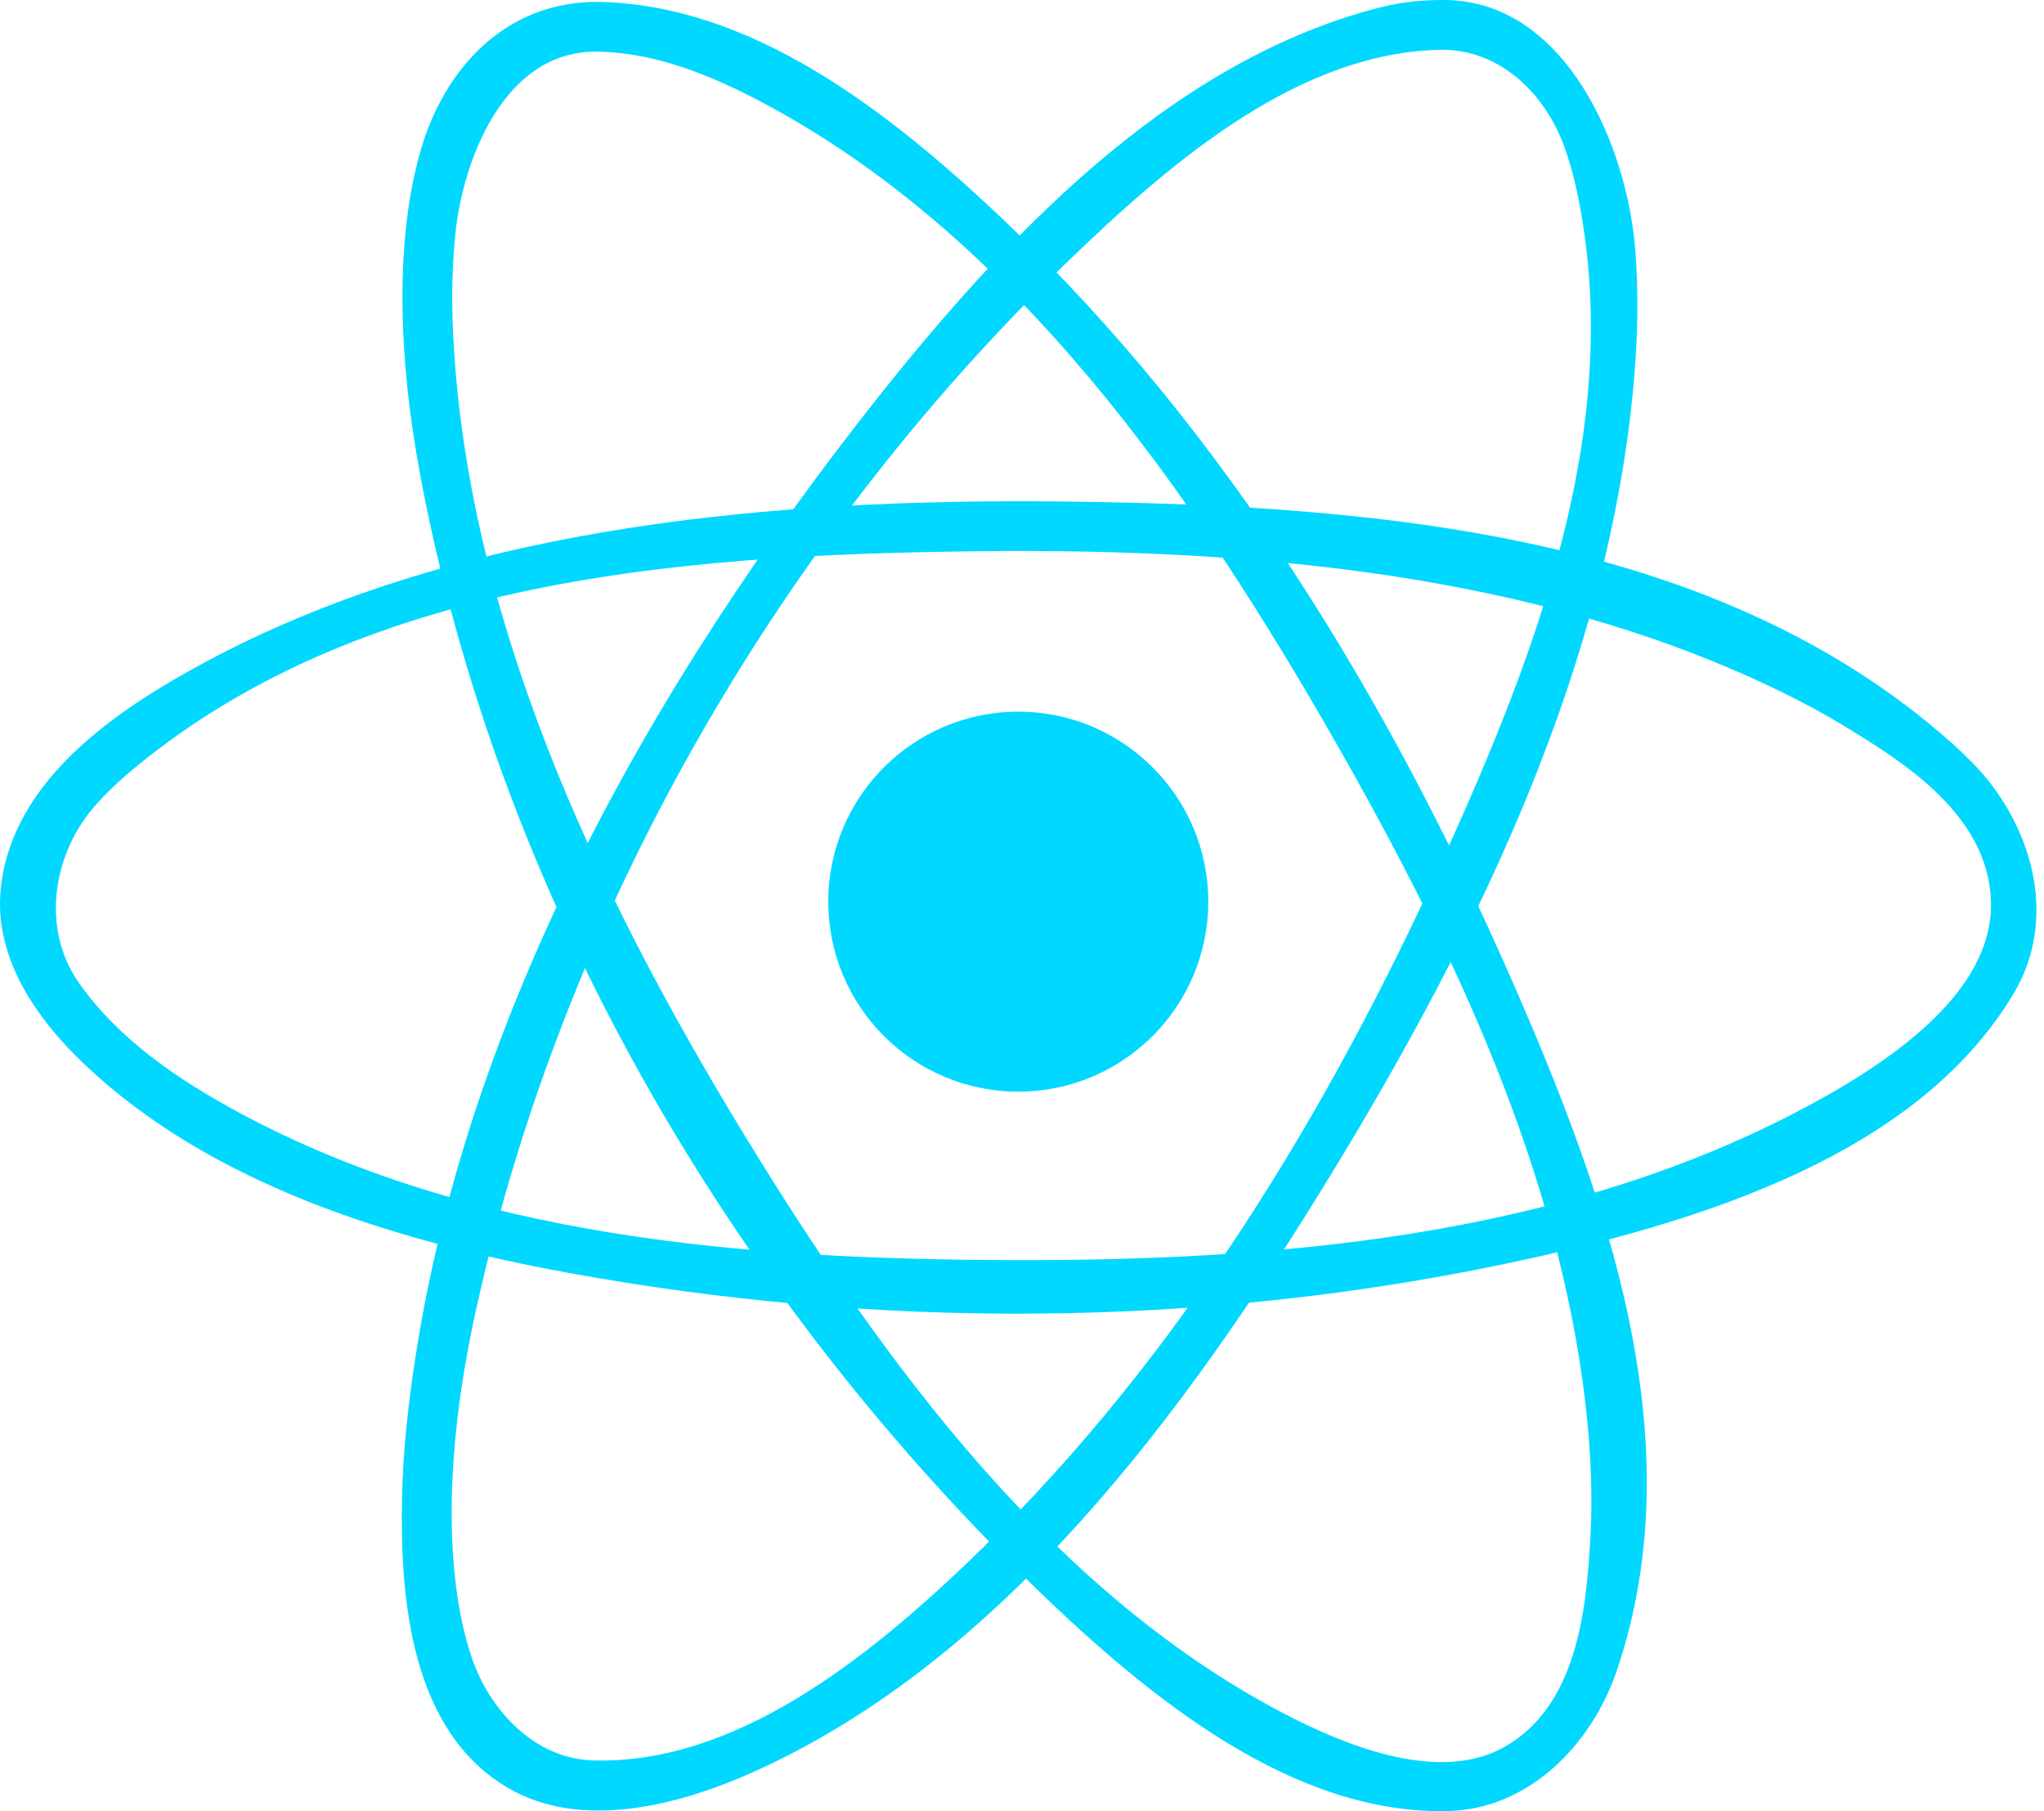 <svg width="79" height="70" viewBox="0 0 79 70" fill="none" xmlns="http://www.w3.org/2000/svg">
<path d="M39.356 42.192C43.411 42.192 46.699 38.905 46.699 34.849C46.699 30.794 43.411 27.506 39.356 27.506C35.301 27.506 32.013 30.794 32.013 34.849C32.013 38.905 35.301 42.192 39.356 42.192Z" fill="#00D8FF"/>
<path fill-rule="evenodd" clip-rule="evenodd" d="M39.895 19.372C52.415 19.457 66.074 20.37 75.45 28.731C75.726 28.977 75.992 29.233 76.251 29.497C78.463 31.752 79.619 35.392 77.833 38.388C74.17 44.539 65.978 47.221 58.046 48.873C46.184 51.342 33.781 51.362 21.924 49.187C15.101 47.935 8.123 45.739 3.275 41.146C1.387 39.359 -0.226 37.007 0.026 34.39C0.436 30.156 4.498 27.439 7.917 25.599C17.413 20.49 28.983 19.347 39.895 19.372ZM38.987 21.295C27.141 21.375 14.32 22.131 5.173 29.705C4.854 29.969 4.545 30.246 4.249 30.537C4.057 30.724 3.871 30.919 3.693 31.119C2.087 32.922 1.535 35.82 3.05 37.986C4.575 40.165 6.89 41.738 9.274 43.02C18.192 47.815 28.729 48.666 39.002 48.702C49.403 48.74 60.128 47.792 69.316 43.041C72.976 41.148 77.095 38.367 76.949 34.785C76.815 31.499 73.611 29.469 71.212 28.02C70.562 27.628 69.895 27.265 69.218 26.924C60.097 22.354 49.409 21.272 38.987 21.295Z" fill="#00D8FF"/>
<path fill-rule="evenodd" clip-rule="evenodd" d="M55.941 0.001C60.52 0.117 62.893 5.624 63.206 9.69C63.269 10.499 63.291 11.31 63.282 12.122C63.272 13.001 63.224 13.88 63.147 14.756C62.181 25.598 57.231 35.923 51.402 45.459C45.7 54.785 38.748 64.086 29.289 68.409C26.162 69.839 22.443 70.721 19.675 69.125C15.881 66.939 15.466 61.827 15.537 57.949C15.555 56.996 15.617 56.043 15.715 55.094C17.173 41.057 24.288 27.761 33.192 16.305C38.387 9.621 44.567 2.992 52.266 0.591C53.477 0.213 54.44 -0.017 55.941 0.001ZM55.721 1.923C50.344 2.008 45.517 5.993 41.242 10.133C30.003 21.016 21.72 35.49 18.388 50.67C18.131 51.845 17.914 53.029 17.755 54.221C17.632 55.145 17.542 56.073 17.495 57.004C17.457 57.745 17.444 58.488 17.467 59.231C17.483 59.811 17.521 60.392 17.585 60.969C17.632 61.41 17.696 61.85 17.777 62.286C17.837 62.609 17.908 62.93 17.99 63.25C18.057 63.509 18.132 63.767 18.218 64.022C18.888 66.044 20.617 67.976 22.937 68.04C28.35 68.187 33.446 64.24 37.852 59.951C45.587 52.423 51.351 42.963 55.854 33.019C59.487 24.991 62.811 16.264 60.955 7.427C60.884 7.093 60.802 6.762 60.709 6.434C60.632 6.167 60.545 5.902 60.45 5.642C59.728 3.676 58.031 1.918 55.721 1.923Z" fill="#00D8FF"/>
<path fill-rule="evenodd" clip-rule="evenodd" d="M23.135 0.073C28.98 0.186 34.228 4.153 38.889 8.595C47.392 16.7 53.664 27.011 58.423 37.863C62.109 46.27 65.5 55.707 62.486 64.578C61.537 67.374 59.135 69.932 55.932 69.998C50.06 70.116 44.618 65.846 39.895 61.249C28.048 49.715 19.252 34.489 16.238 18.34C16.022 17.186 15.85 16.021 15.732 14.852C15.635 13.898 15.574 12.939 15.558 11.979C15.545 11.206 15.561 10.431 15.615 9.661C15.652 9.146 15.704 8.634 15.774 8.124C15.842 7.646 15.927 7.168 16.034 6.696C16.104 6.383 16.183 6.073 16.273 5.765C17.157 2.743 19.456 0.05 23.135 0.073ZM22.914 1.997C19.492 2.072 17.926 6.107 17.611 8.939C17.547 9.52 17.508 10.105 17.49 10.691C17.467 11.438 17.477 12.188 17.514 12.935C18.052 23.756 22.889 34.218 28.727 43.797C34.223 52.816 40.861 61.799 49.991 66.416C52.628 67.749 55.832 68.797 58.11 67.538C60.966 65.957 61.317 62.191 61.47 59.383C61.511 58.619 61.516 57.852 61.491 57.086C61.462 56.125 61.386 55.166 61.273 54.212C60.22 45.296 56.272 36.86 51.736 28.887C46.092 18.97 39.177 9.085 29.391 3.922C27.364 2.853 25.17 1.979 22.914 1.997Z" fill="#00D8FF"/>
</svg>

